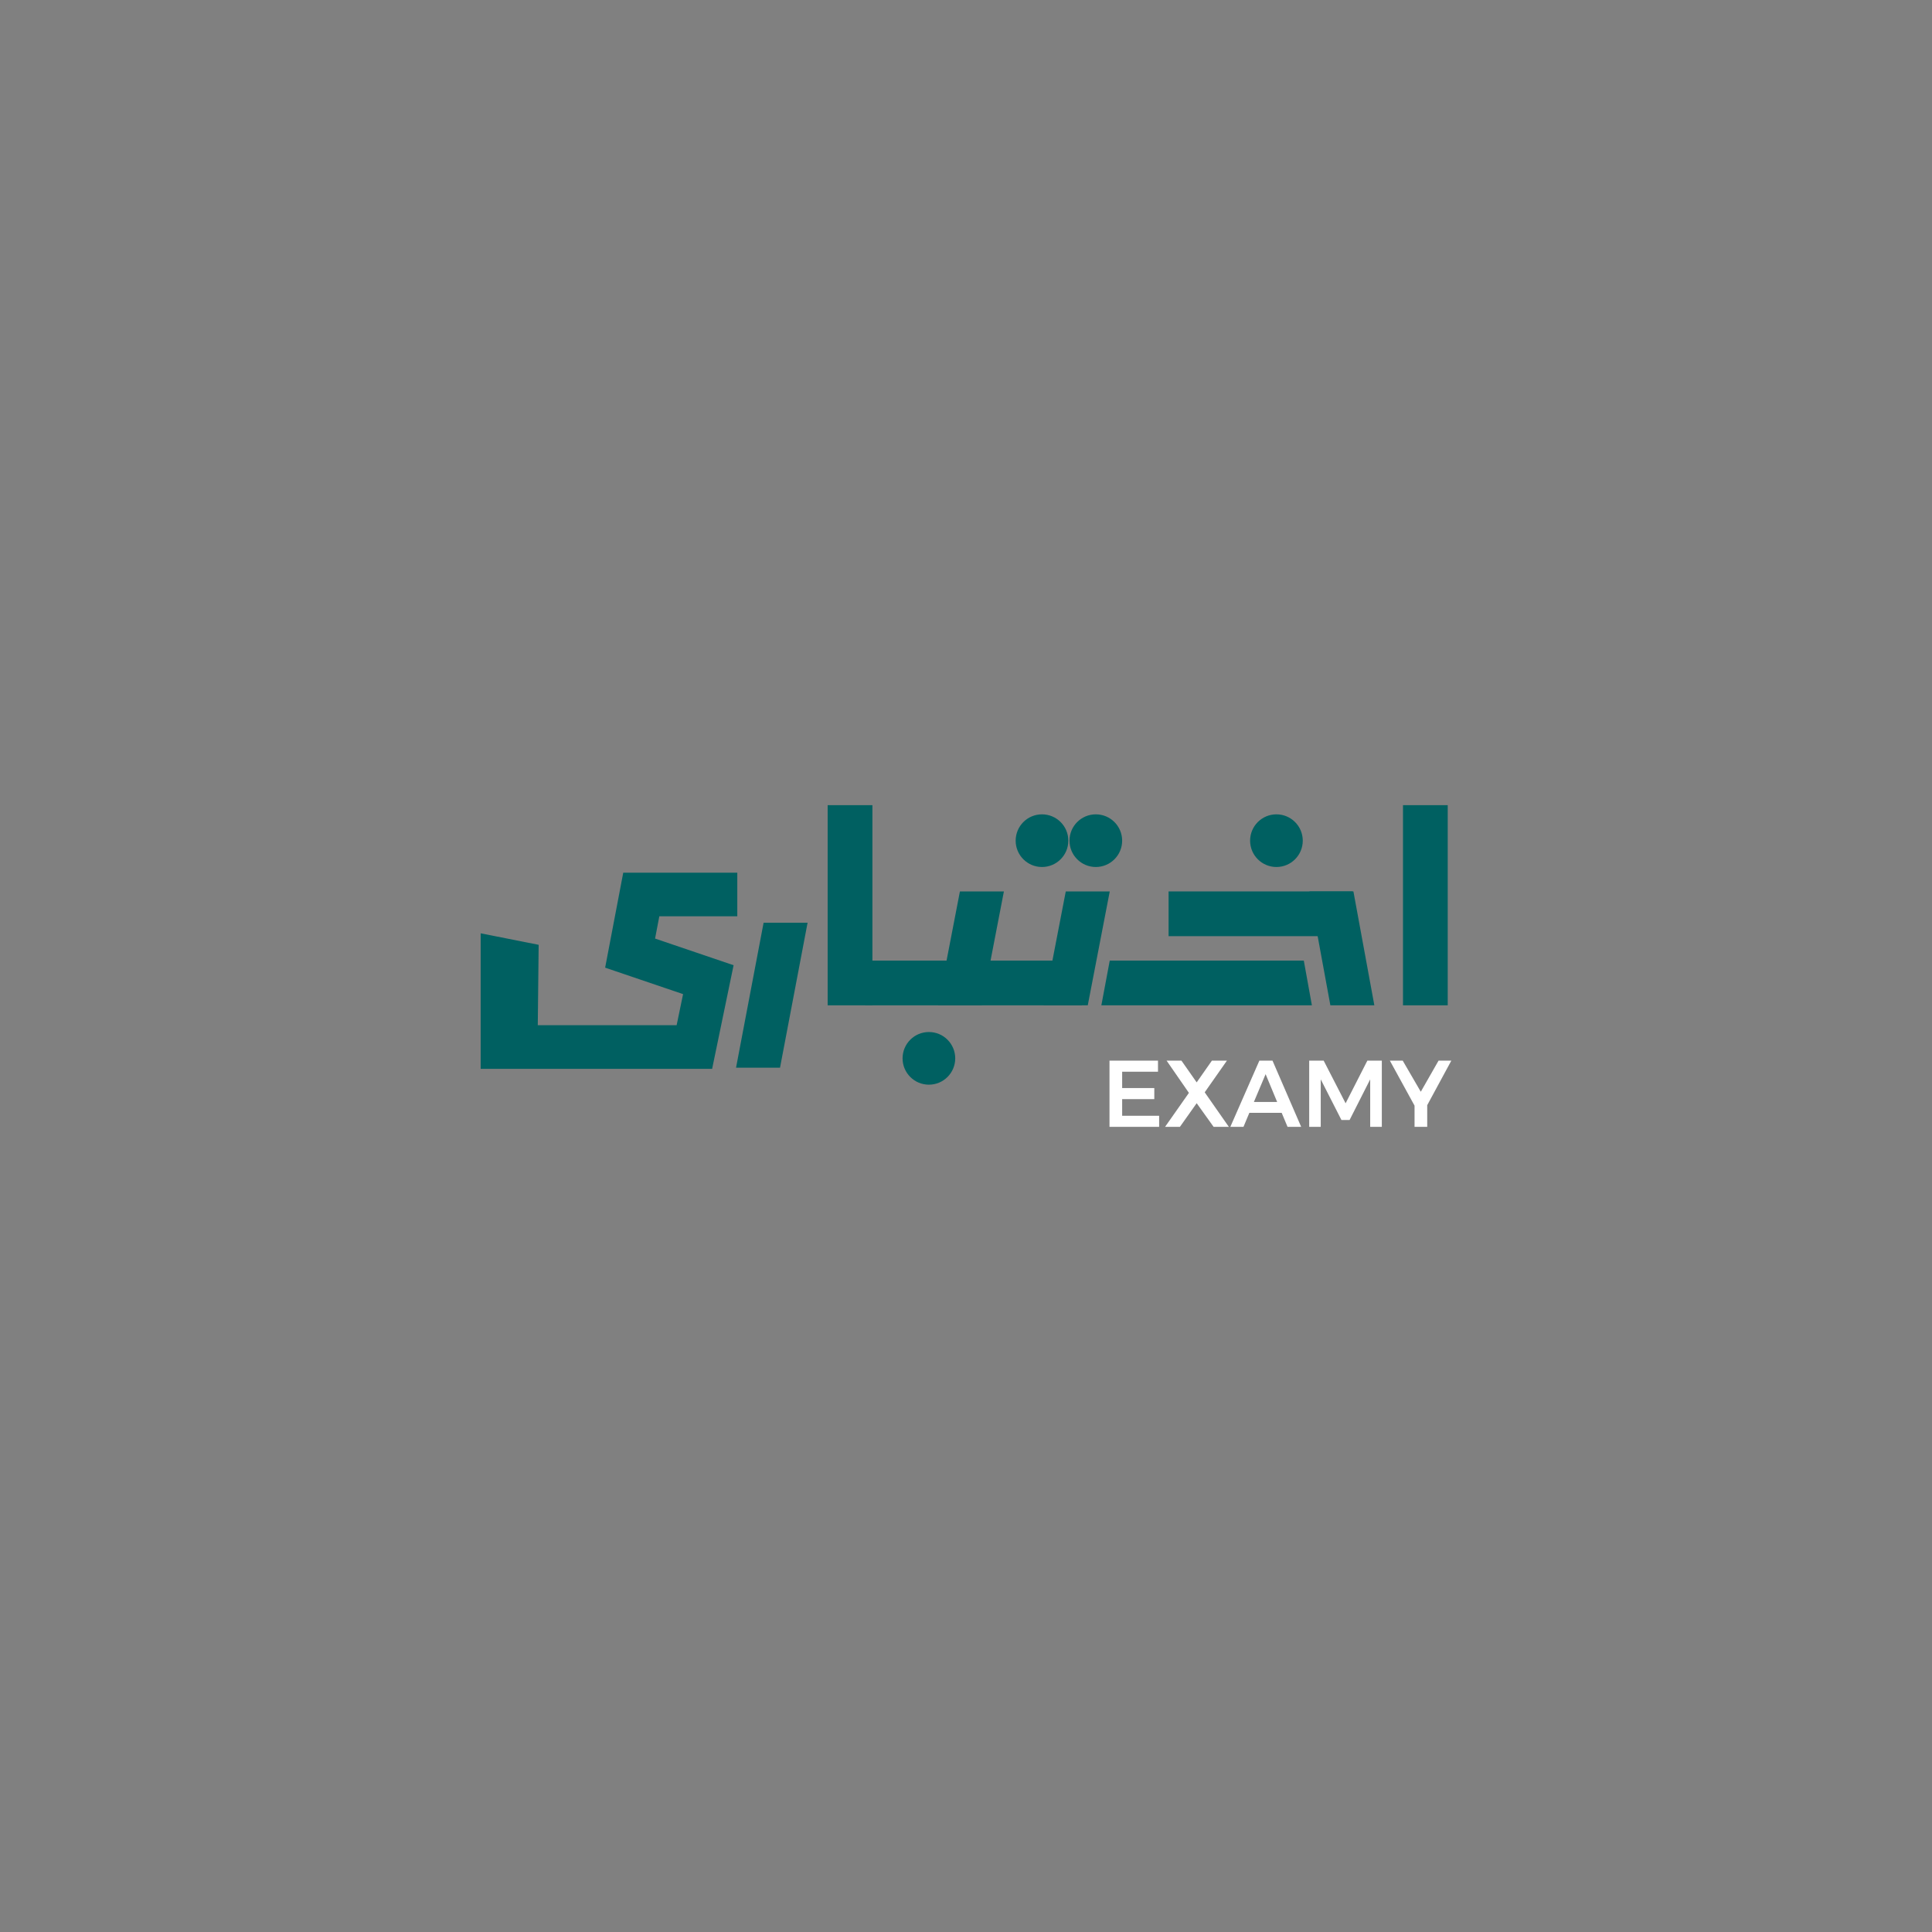 <?xml version="1.0" encoding="UTF-8"?>
<svg id="Layer_1" data-name="Layer 1" xmlns="http://www.w3.org/2000/svg" viewBox="0 0 2000 2000">
  <rect x="0" y="0" width="2000" height="2000" fill="#808080" stroke="none"/>
  <defs>
    <style>
      .cls-1 {
        fill: #fff;
      }

      .cls-2 {
        fill: #006061;
      }
    </style>
  </defs>
  <rect class="cls-2" x="1452.37" y="833.5" width="46.32" height="207.22"/>
  <rect class="cls-2" x="856.79" y="833.5" width="46.32" height="207.22"/>
  <polygon class="cls-2" points="1148.81 994.39 1140.12 1040.72 1358.07 1040.72 1349.69 994.39 1148.81 994.39"/>
  <rect class="cls-2" x="984.65" y="905.38" width="46.32" height="224.35" transform="translate(2025.36 9.75) rotate(90)"/>
  <rect class="cls-2" x="1281.84" y="850.68" width="46.32" height="190.57" transform="translate(2250.96 -359.04) rotate(90)"/>
  <polygon class="cls-2" points="1401.05 922.8 1355.52 922.8 1377.19 1040.72 1422.72 1040.72 1401.05 922.8"/>
  <polygon class="cls-2" points="1148.81 922.8 1103.28 922.8 1080.52 1040.72 1126.05 1040.72 1148.81 922.8"/>
  <polygon class="cls-2" points="836.01 955.2 790.48 955.2 761.95 1105.27 807.48 1105.27 836.01 955.2"/>
  <polygon class="cls-2" points="1039.23 922.8 993.7 922.8 970.94 1040.72 1016.47 1040.72 1039.23 922.8"/>
  <polygon class="cls-2" points="737.2 1106.43 497.58 1106.43 497.58 966.16 557.62 978.07 556.71 1061.3 700.45 1061.3 707.12 1029.11 626.44 1001.72 645.18 903.41 763.24 903.41 763.24 948.55 682.53 948.55 678.13 971.6 759.41 999.2 737.2 1106.43"/>
  <circle class="cls-2" cx="1321.36" cy="870.26" r="27.26"/>
  <circle class="cls-2" cx="1134.39" cy="870.26" r="27.26"/>
  <circle class="cls-2" cx="1078.67" cy="870.26" r="27.26"/>
  <circle class="cls-2" cx="961.59" cy="1095.6" r="27.26"/>
  <g>
    <path class="cls-1" d="M1198.75,1097.97v11.45h-37.1s0,16.94,0,16.94h33.28v11.45h-33.28s0,17.23,0,17.23h38.28v11.45h-51.39s0-68.52,0-68.52h50.22Z"/>
    <path class="cls-1" d="M1223.03,1097.97l15.76,22.51,15.76-22.51h15.56s-23,32.79-23,32.79l24.96,35.73h-15.76s-17.52-24.47-17.52-24.47l-17.33,24.47h-15.37s24.67-35.14,24.67-35.14l-23.1-33.38h15.37Z"/>
    <path class="cls-1" d="M1326.8,1152.01h-33.48s-6.07,14.49-6.07,14.49h-13.61s30.05-68.52,30.05-68.52h13.61s29.66,68.52,29.66,68.52h-14.1s-6.07-14.49-6.07-14.49ZM1322.1,1140.75l-11.94-28.78-12.14,28.78h24.08Z"/>
    <path class="cls-1" d="M1370.26,1097.97l22.71,44.15,22.51-44.15h14.98s0,68.52,0,68.52h-12.04v-49.14s-21.34,42.09-21.34,42.09h-8.42s-21.44-42.09-21.44-42.09v49.14h-11.94s0-68.52,0-68.52h14.98Z"/>
    <path class="cls-1" d="M1477.45,1144.08v22.42h-13.12v-21.93s-25.55-46.6-25.55-46.6h13.31s18.7,32.21,18.7,32.21l18.4-32.21h13.22s-24.96,46.11-24.96,46.11Z"/>
  </g>
</svg>